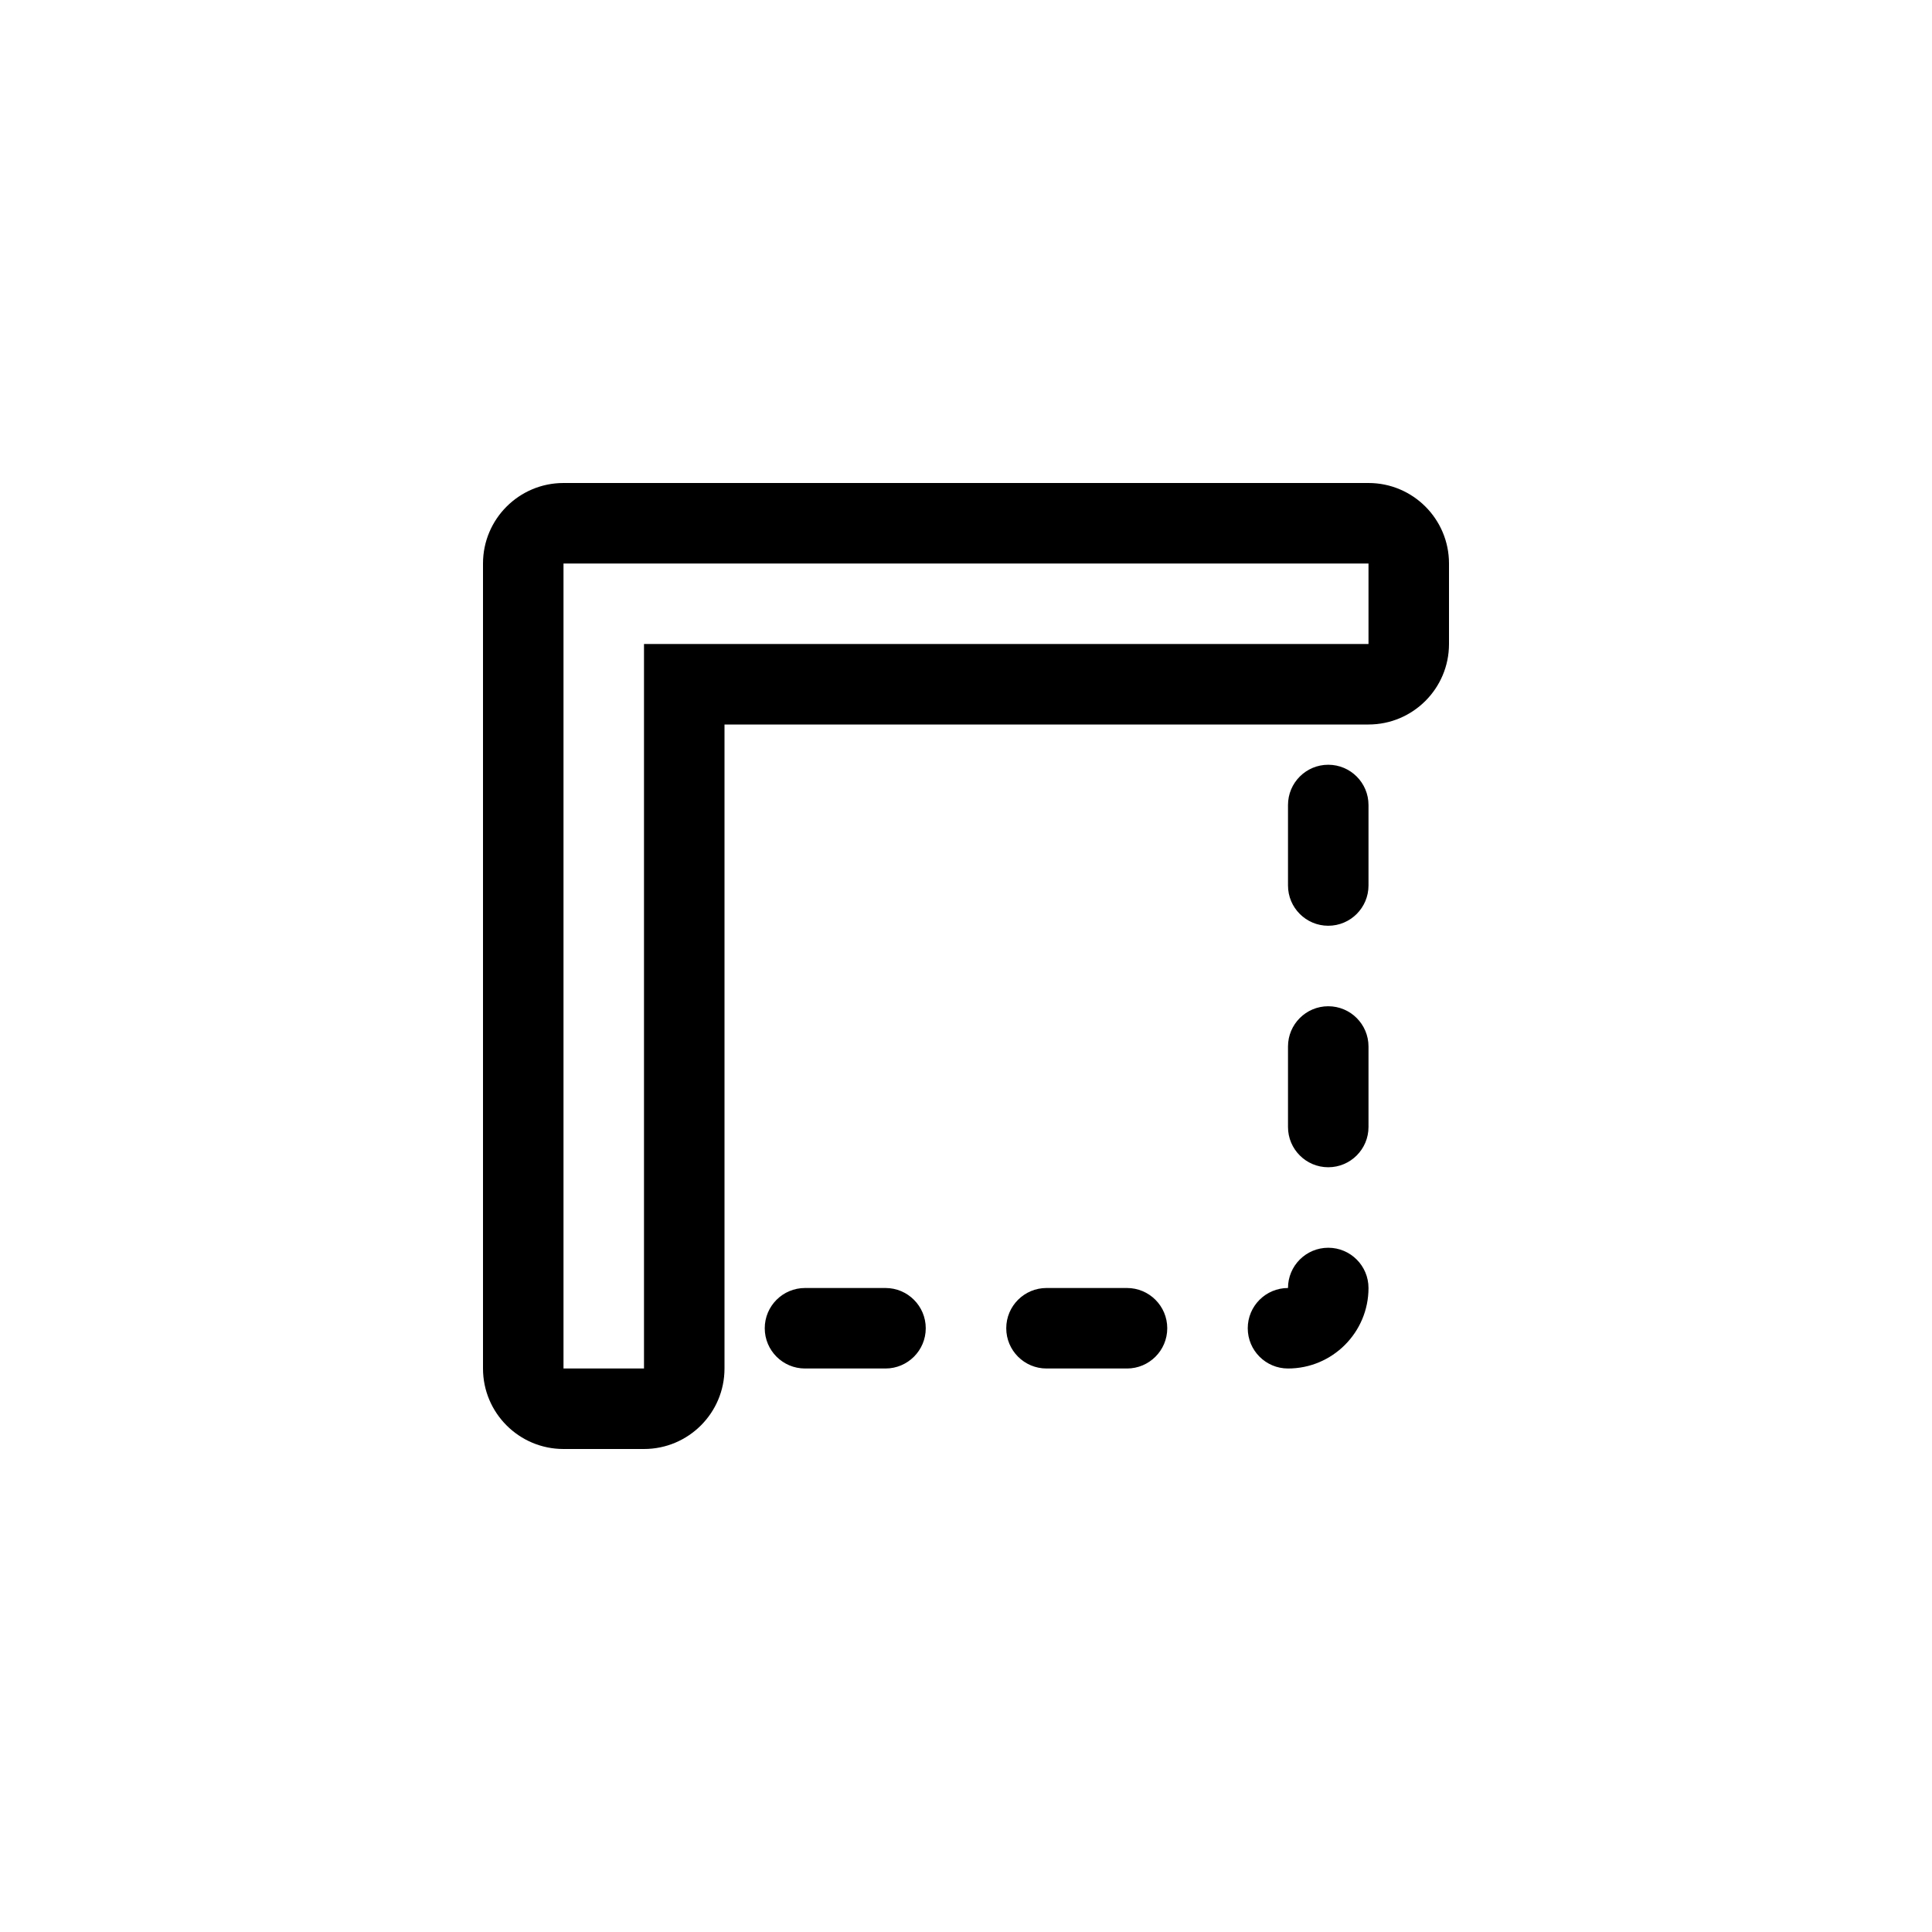 <svg width="24" height="24" viewBox="0 0 24 24" fill="none" xmlns="http://www.w3.org/2000/svg">
<path fill-rule="evenodd" clip-rule="evenodd" d="M7 6C6.448 6 6 6.448 6 7V7.5V16.5V17C6 17.552 6.448 18 7 18H8C8.552 18 9 17.552 9 17V16.5V9H16.5H17C17.552 9 18 8.552 18 8V7C18 6.448 17.552 6 17 6H16.5H7.5H7ZM7 7H7.5H8H16H16.5H17V8H16.5H16H9H8V9V16V16.5V17H7V16.5V16V8V7.5V7ZM17 10C17 9.724 16.776 9.5 16.5 9.5C16.224 9.5 16 9.724 16 10V11C16 11.276 16.224 11.5 16.5 11.5C16.776 11.5 17 11.276 17 11V10ZM17 13C17 12.724 16.776 12.5 16.5 12.5C16.224 12.5 16 12.724 16 13V14C16 14.276 16.224 14.5 16.5 14.5C16.776 14.5 17 14.276 17 14V13ZM17 16C17 15.724 16.776 15.5 16.5 15.5C16.224 15.5 16 15.724 16 16C15.724 16 15.5 16.224 15.5 16.5C15.5 16.776 15.724 17 16 17C16.552 17 17 16.552 17 16ZM10 16C9.724 16 9.5 16.224 9.5 16.5C9.5 16.776 9.724 17 10 17H11C11.276 17 11.5 16.776 11.5 16.5C11.5 16.224 11.276 16 11 16H10ZM13 16C12.724 16 12.5 16.224 12.5 16.5C12.5 16.776 12.724 17 13 17H14C14.276 17 14.5 16.776 14.5 16.5C14.5 16.224 14.276 16 14 16H13Z" fill="currentColor" />
</svg>
